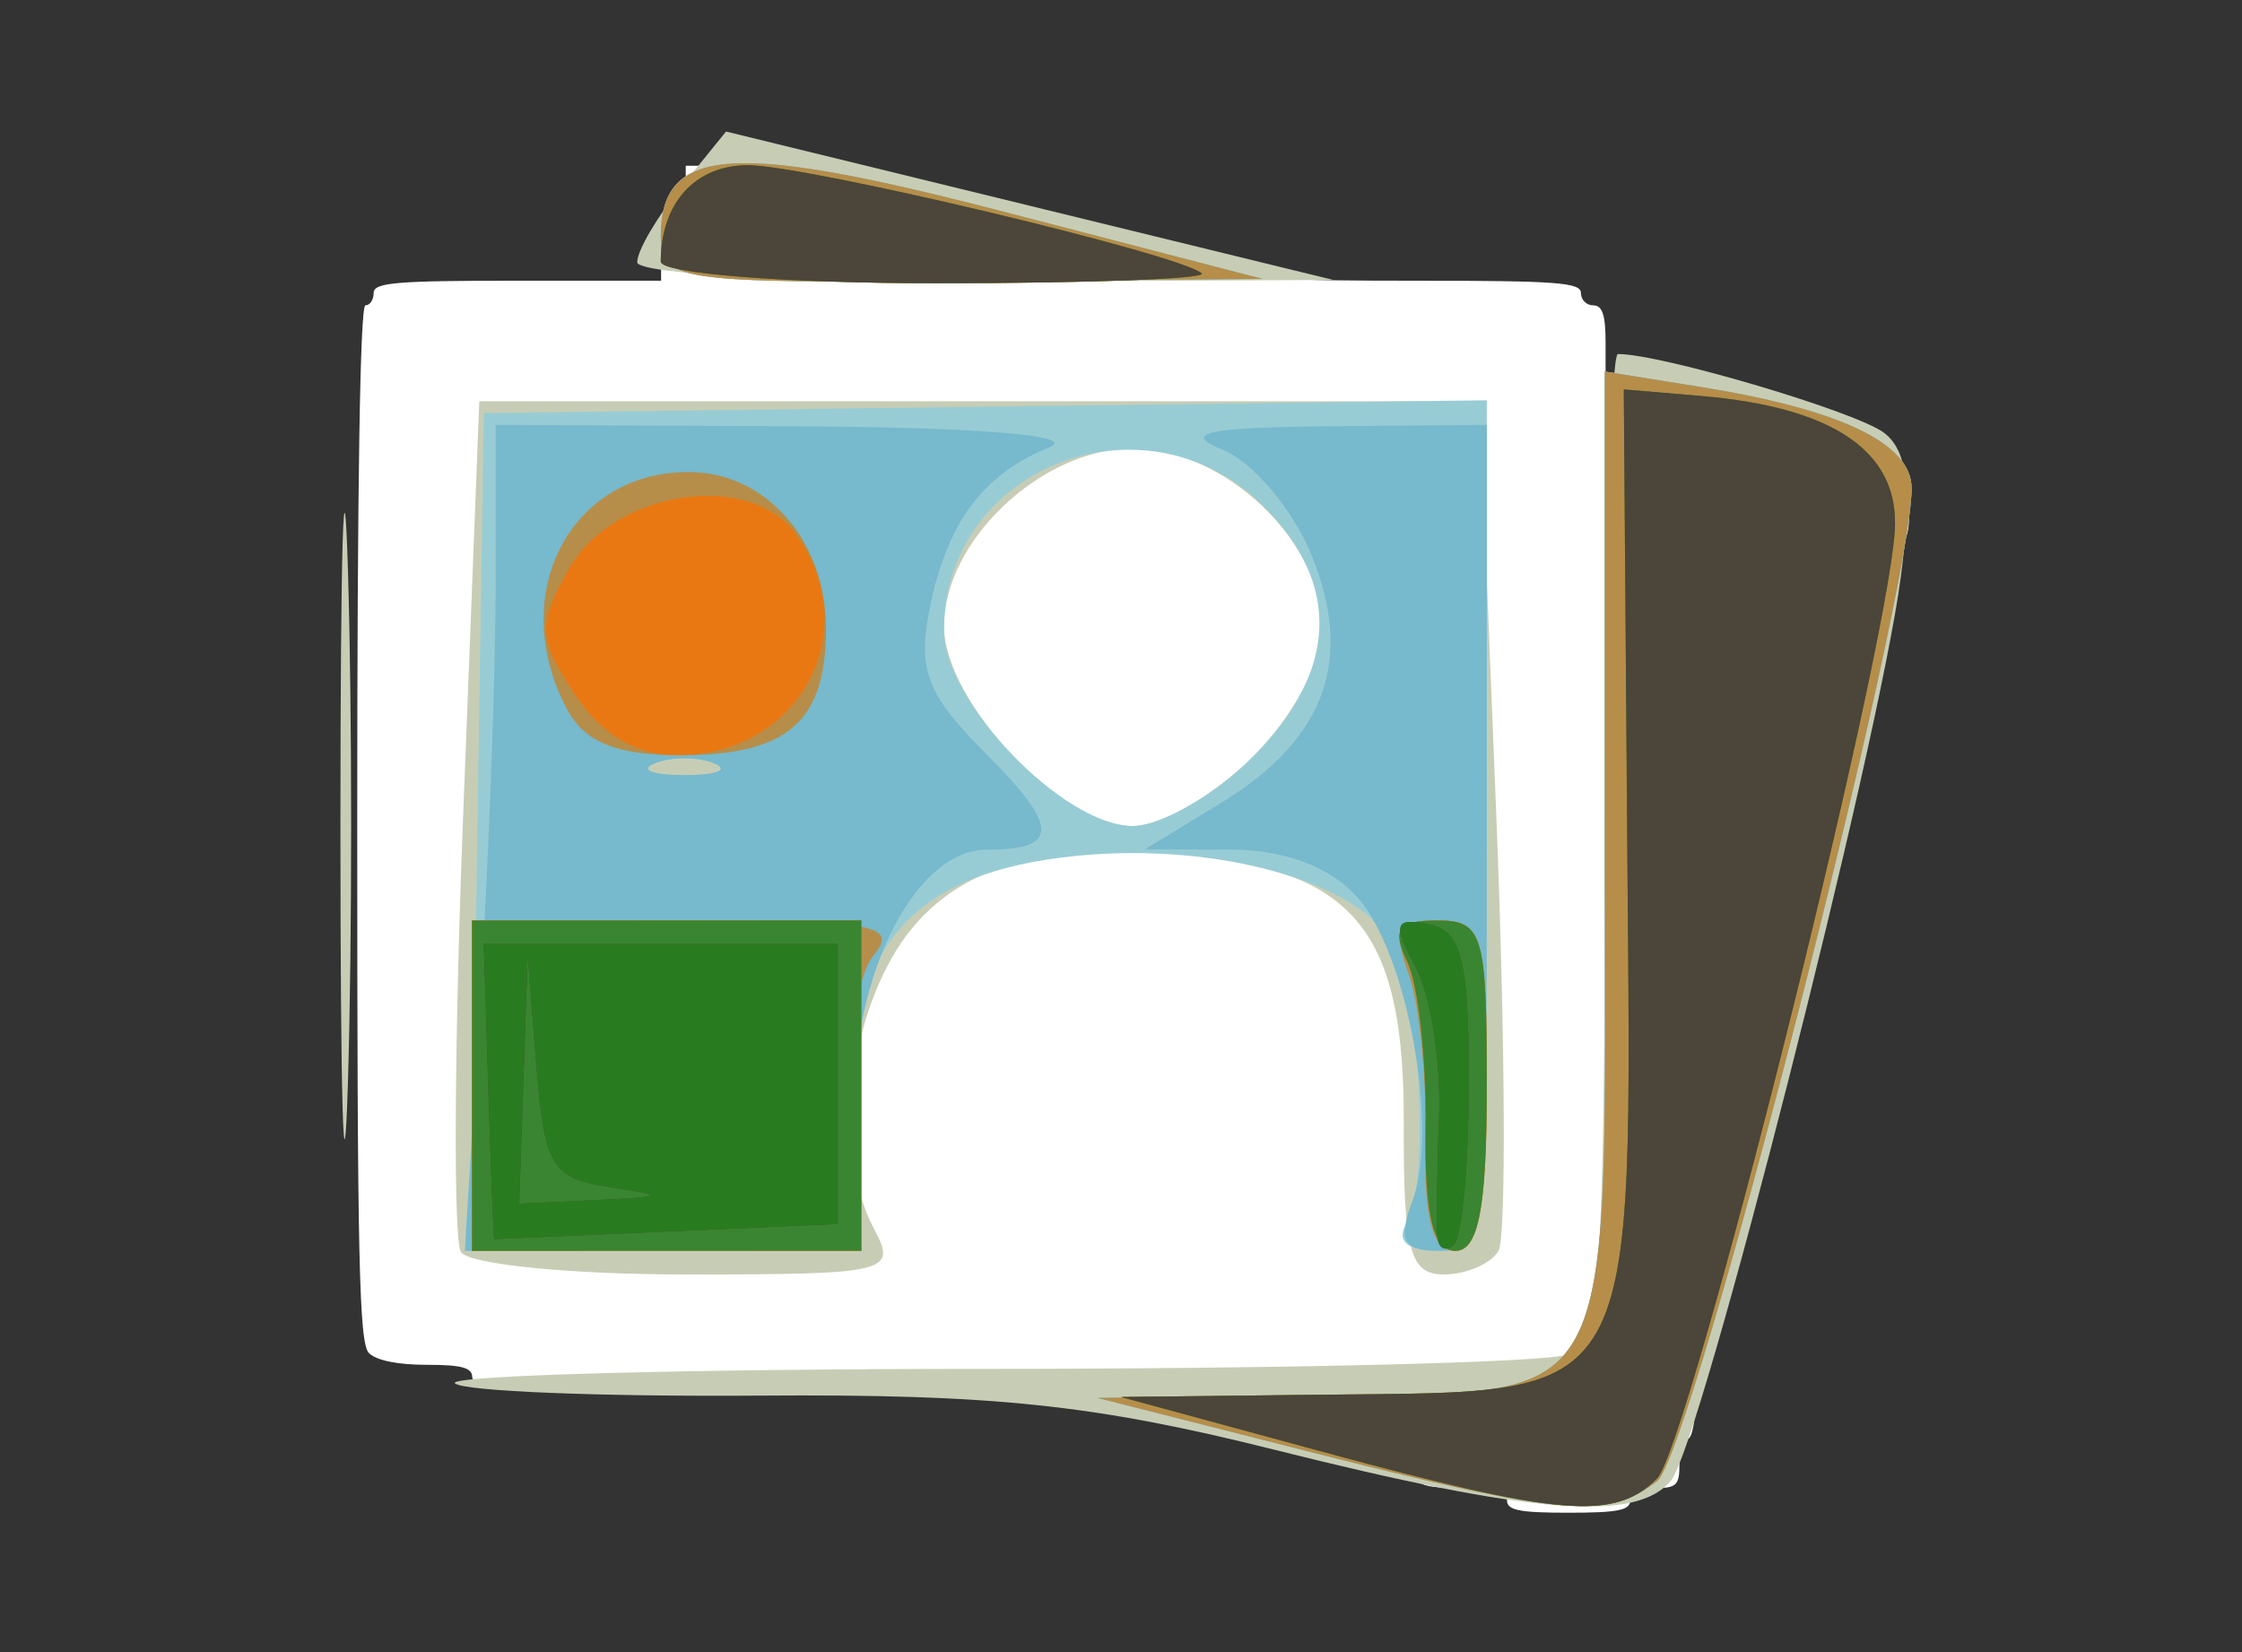 <?xml version="1.0" encoding="UTF-8" standalone="no"?>
<!-- Created with Inkscape (http://www.inkscape.org/) -->

<svg
   xmlns:dc="http://purl.org/dc/elements/1.1/"
   xmlns:cc="http://creativecommons.org/ns#"
   xmlns:rdf="http://www.w3.org/1999/02/22-rdf-syntax-ns#"
   xmlns:svg="http://www.w3.org/2000/svg"
   xmlns="http://www.w3.org/2000/svg"
   xmlns:sodipodi="http://sodipodi.sourceforge.net/DTD/sodipodi-0.dtd"
   xmlns:inkscape="http://www.inkscape.org/namespaces/inkscape"
   version="1.1"
   id="svg2"
   width="95"
   height="70"
   viewBox="0 0 95 70"
   sodipodi:docname="imageviewer.svg"
   inkscape:version="0.92.2 5c3e80d, 2017-08-06">
  <rect x="0" y="0" width="95" height="70" fill="#333333" stroke="none"/>
  <defs
     id="defs6" />
  <sodipodi:namedview
     pagecolor="#ffffff"
     bordercolor="#666666"
     borderopacity="1"
     objecttolerance="10"
     gridtolerance="10"
     guidetolerance="10"
     inkscape:pageopacity="0"
     inkscape:pageshadow="2"
     inkscape:window-width="1918"
     inkscape:window-height="1027"
     id="namedview4"
     showgrid="false"
     inkscape:pagecheckerboard="true"
     inkscape:zoom="2.8736842"
     inkscape:cx="47.5"
     inkscape:cy="35"
     inkscape:window-x="0"
     inkscape:window-y="0"
     inkscape:window-maximized="1"
     inkscape:current-layer="svg2" />
  <path
     style="fill:#ffffff;fill-opacity:1;stroke-width:0.348"
     d="m 63.855,63.57 c 0,-0.401 -0.445,-0.522 -1.914,-0.522 -1.469,0 -1.914,-0.121 -1.914,-0.522 0,-0.406 -0.464,-0.522 -2.088,-0.522 -1.624,0 -2.088,-0.116 -2.088,-0.522 0,-0.401 -0.445,-0.522 -1.914,-0.522 -1.469,0 -1.914,-0.121 -1.914,-0.522 0,-0.406 -0.464,-0.522 -2.088,-0.522 -1.624,0 -2.088,-0.116 -2.088,-0.522 0,-0.455 -1.779,-0.522 -13.919,-0.522 -12.141,0 -13.919,-0.067 -13.919,-0.522 0,-0.402 -0.447,-0.522 -1.939,-0.522 -1.216,0 -2.124,-0.185 -2.436,-0.497 -0.42,-0.42 -0.497,-3.887 -0.497,-22.445 0,-14.4 0.12,-21.948 0.348,-21.948 0.191,0 0.348,-0.235 0.348,-0.522 0,-0.444 0.909,-0.522 6.09,-0.522 h 6.09 v -1.392 c 0,-1.005 0.145,-1.392 0.522,-1.392 0.348,0 0.522,-0.348 0.522,-1.044 V 7.022 h 3.48 c 2.861,0 3.48,0.093 3.48,0.522 0,0.401 0.445,0.522 1.914,0.522 1.469,0 1.914,0.121 1.914,0.522 0,0.406 0.464,0.522 2.088,0.522 1.624,0 2.088,0.116 2.088,0.522 0,0.401 0.445,0.522 1.914,0.522 1.053,0 1.914,0.157 1.914,0.348 0,0.201 1.102,0.348 2.61,0.348 2.088,0 2.61,0.104 2.61,0.522 0,0.447 1.005,0.522 6.96,0.522 5.954,0 6.96,0.075 6.96,0.522 0,0.287 0.235,0.522 0.522,0.522 0.387,0 0.522,0.406 0.522,1.566 v 1.566 h 1.914 c 1.469,0 1.914,0.121 1.914,0.522 0,0.406 0.464,0.522 2.088,0.522 1.624,0 2.088,0.116 2.088,0.522 0,0.379 0.389,0.522 1.417,0.522 1.367,0 2.411,0.592 2.411,1.367 0,0.205 0.235,0.373 0.522,0.373 0.387,0 0.522,0.406 0.522,1.566 0,1.16 -0.135,1.566 -0.522,1.566 -0.414,0 -0.522,0.503 -0.522,2.436 0,1.392 -0.149,2.436 -0.348,2.436 -0.193,0 -0.348,0.928 -0.348,2.088 0,1.624 -0.116,2.088 -0.522,2.088 -0.401,0 -0.522,0.445 -0.522,1.914 0,1.469 -0.121,1.914 -0.522,1.914 -0.418,0 -0.522,0.522 -0.522,2.61 0,2.088 -0.104,2.61 -0.522,2.61 -0.401,0 -0.522,0.445 -0.522,1.914 0,1.469 -0.121,1.914 -0.522,1.914 -0.406,0 -0.522,0.464 -0.522,2.088 0,1.624 -0.116,2.088 -0.522,2.088 -0.401,0 -0.522,0.445 -0.522,1.914 0,1.469 -0.121,1.914 -0.522,1.914 -0.406,0 -0.522,0.464 -0.522,2.088 0,1.624 -0.116,2.088 -0.522,2.088 -0.401,0 -0.522,0.445 -0.522,1.914 0,1.053 -0.157,1.914 -0.348,1.914 -0.191,0 -0.348,0.47 -0.348,1.044 0,0.928 -0.116,1.044 -1.044,1.044 -0.696,0 -1.044,0.174 -1.044,0.522 0,0.418 -0.522,0.522 -2.61,0.522 -2.088,0 -2.61,-0.104 -2.61,-0.522 z"
     id="path12"
     inkscape:connector-curvature="0" />
  <g
     id="g14">
    <path
       style="fill:#c7cdb5"
       d="M 54,61.426 C 46.39,59.517 42.052,59.06 32.195,59.133 25.427,59.182 19.614,58.948 19.278,58.611 18.942,58.275 29.055,58 41.752,58 54.448,58 65.548,57.727 66.418,57.393 67.791,56.866 68,54.022 68,35.893 68,24.402 68.251,15 68.557,15 c 1.861,0 10.166,2.464 11.294,3.351 0.987,0.776 1.173,2.42 0.69,6.106 C 79.607,31.583 72.074,61.206 70.808,62.731 69.327,64.516 64.968,64.177 54,61.426 Z M 14.425,35 c 0,-11.825 0.145,-16.663 0.321,-10.75 0.177,5.912 0.177,15.588 0,21.5 -0.177,5.912 -0.321,1.075 -0.321,-10.75 z m 5.104,18.047 c -0.324,-0.524 -0.281,-8.849 0.096,-18.5 L 20.309,17 h 21.195 21.195 l 0.702,17.511 c 0.386,9.631 0.427,17.956 0.091,18.5 C 63.157,53.555 62.112,54 61.172,54 59.732,54 59.465,52.975 59.481,47.53 59.504,39.791 57.561,37.153 51.21,36.301 44.441,35.393 40.162,36.686 37.956,40.304 35.823,43.802 35.414,49.036 37.035,52.066 38.023,53.911 37.659,54 29.094,54 24.157,54 19.853,53.571 19.529,53.047 Z M 53.077,32.077 C 54.821,30.332 56,28.097 56,26.531 56,22.902 51.855,19 48,19 44.145,19 40,22.902 40,26.531 40,29.737 44.971,35 48,35 c 1.185,0 3.469,-1.315 5.077,-2.923 z M 27,11.111 c 0,-0.489 0.847,-1.935 1.882,-3.213 L 30.764,5.573 43.632,8.718 56.5,11.862 41.75,11.931 C 33.638,11.969 27,11.6 27,11.111 Z"
       id="path30"
       inkscape:connector-curvature="0" />
    <path
       style="fill:#98ccd4"
       d="m 55.5,61.513 -9,-2.283 8.816,-0.115 C 68.882,58.938 68,60.521 68,36.337 V 15.744 l 3.941,0.63 C 77.987,17.341 81,18.777 81,20.691 81,25.282 71.693,61.607 70.224,62.75 68.113,64.393 66.227,64.235 55.5,61.513 Z M 20.227,35.25 20.5,17.5 41.75,17.23 63,16.96 V 34.98 C 63,52.505 62.943,53 60.941,53 c -1.305,0 -1.797,-0.424 -1.344,-1.157 0.994,-1.608 0.587,-9.63 -0.601,-11.85 -1.402,-2.62 -7.399,-4.305 -13.304,-3.738 -7.212,0.693 -9.987,4.014 -9.526,11.399 L 36.5,53.003 28.227,53.001 19.954,53 Z M 53.077,32.077 C 56.684,28.47 56.848,24.757 53.545,21.455 48.549,16.458 40,19.776 40,26.712 40,29.738 45.079,35 48,35 c 1.185,0 3.469,-1.315 5.077,-2.923 z M 30.25,32.338 c -0.688,-0.277 -1.812,-0.277 -2.5,0 -0.688,0.277 -0.125,0.504 1.25,0.504 1.375,0 1.938,-0.227 1.25,-0.504 z M 28,10.035 C 28,6.187 30.981,5.971 42.558,8.977 L 53.5,11.819 40.75,11.909 C 28.712,11.995 28,11.89 28,10.035 Z"
       id="path28"
       inkscape:connector-curvature="0" />
    <path
       style="fill:#77b9cd"
       d="m 55.5,61.513 -9,-2.283 8.816,-0.115 C 68.882,58.938 68,60.521 68,36.337 V 15.744 l 3.941,0.63 C 77.987,17.341 81,18.777 81,20.691 81,25.282 71.693,61.607 70.224,62.75 68.113,64.393 66.227,64.235 55.5,61.513 Z M 20.348,42.344 C 20.707,36.484 21,28.609 21,24.844 V 18 l 12.75,0.063 c 7.734,0.038 11.95,0.388 10.715,0.888 -2.821,1.144 -4.346,3.202 -5.076,6.854 -0.516,2.58 -0.108,3.629 2.372,6.11 C 44.894,35.048 44.907,36 41.819,36 38.639,36 35.878,41.784 36.209,47.751 L 36.5,53.003 28.098,53.001 19.696,53 Z M 30.25,32.338 c -0.688,-0.277 -1.812,-0.277 -2.5,0 -0.688,0.277 -0.125,0.504 1.25,0.504 1.375,0 1.938,-0.227 1.25,-0.504 z M 59.854,50.867 C 60.988,47.8 59.628,40.351 57.504,38.005 56.331,36.709 54.419,35.999 52.095,35.996 L 48.5,35.993 51.775,33.996 C 56.186,31.306 57.401,27.896 55.538,23.436 54.741,21.529 53.056,19.554 51.794,19.048 50.043,18.345 51.098,18.112 56.25,18.063 L 63,18 V 35.5 C 63,52.238 62.914,53 61.032,53 59.444,53 59.216,52.589 59.854,50.867 Z M 28,10.035 C 28,6.187 30.981,5.971 42.558,8.977 L 53.5,11.819 40.75,11.909 C 28.712,11.995 28,11.89 28,10.035 Z"
       id="path26"
       inkscape:connector-curvature="0" />
    <path
       style="fill:#b68e4a"
       d="m 55.5,61.513 -9,-2.283 8.816,-0.115 C 68.882,58.938 68,60.521 68,36.337 V 15.744 l 3.941,0.63 C 77.987,17.341 81,18.777 81,20.691 81,25.282 71.693,61.607 70.224,62.75 68.113,64.393 66.227,64.235 55.5,61.513 Z M 20,46 v -7 h 9.122 c 7.902,0 8.96,0.196 7.905,1.466 -0.74,0.892 -1.082,3.634 -0.872,7.001 L 36.5,53.003 28.25,53.001 20,53 Z m 40.399,2.25 c 0.056,-2.612 -0.267,-5.763 -0.716,-7 C 59.003,39.379 59.213,39 60.933,39 62.826,39 63,39.591 63,46 c 0,5.213 -0.345,7 -1.351,7 -0.959,0 -1.322,-1.377 -1.25,-4.75 z M 24.035,30.066 C 21.45,25.236 24.123,20 29.174,20 32.453,20 35,22.898 35,26.629 35,30.583 33.374,32 28.835,32 c -2.699,0 -4.058,-0.548 -4.8,-1.934 z M 28,10.035 C 28,6.187 30.981,5.971 42.558,8.977 L 53.5,11.819 40.75,11.909 C 28.712,11.995 28,11.89 28,10.035 Z"
       id="path24"
       inkscape:connector-curvature="0" />
    <path
       style="fill:#ea7812"
       d="m 56,61.5 -8.5,-2.309 8.527,-0.096 C 69.628,58.943 69.138,59.812 68.955,36.156 L 68.804,16.5 l 3.268,0.277 c 5.703,0.483 8.457,2.417 8.211,5.767 C 79.867,28.214 71.56,61.298 70.214,62.644 68.42,64.437 66.139,64.254 56,61.5 Z M 20,46 v -7 l 8.25,-7.46e-4 8.25,-7.46e-4 v 6.998 6.998 l -8.25,0.003 L 20,53 Z m 40.405,1.75 c 0.037,-2.888 -0.312,-6.037 -0.776,-7 C 58.964,39.37 59.232,39 60.893,39 62.835,39 63,39.548 63,46 c 0,5.16 -0.35,7 -1.331,7 -0.947,0 -1.311,-1.513 -1.264,-5.25 z M 24.333,29.385 c -1.535,-2.342 -1.56,-2.89 -0.242,-5.25 1.864,-3.338 7.621,-4.249 9.615,-1.522 C 36.711,26.723 33.894,32 28.694,32 26.942,32 25.466,31.115 24.333,29.385 Z M 28,11.082 C 28,8.608 29.454,7 31.69,7 34.176,7 50.136,10.806 50.917,11.585 51.146,11.813 46.083,12 39.667,12 33.248,12 28,11.587 28,11.082 Z"
       id="path22"
       inkscape:connector-curvature="0" />
    <path
       style="fill:#3a8531"
       d="m 56,61.5 -8.5,-2.309 8.527,-0.096 C 69.628,58.943 69.138,59.812 68.955,36.156 L 68.804,16.5 l 3.268,0.277 c 5.703,0.483 8.457,2.417 8.211,5.767 C 79.867,28.214 71.56,61.298 70.214,62.644 68.42,64.437 66.139,64.254 56,61.5 Z M 20,46 v -7 l 8.25,-7.46e-4 8.25,-7.46e-4 v 6.998 6.998 l -8.25,0.003 L 20,53 Z m 40.405,1.75 c 0.037,-2.888 -0.312,-6.037 -0.776,-7 C 58.964,39.37 59.232,39 60.893,39 62.835,39 63,39.548 63,46 c 0,5.16 -0.35,7 -1.331,7 -0.947,0 -1.311,-1.513 -1.264,-5.25 z M 28,11.082 C 28,8.608 29.454,7 31.69,7 34.176,7 50.136,10.806 50.917,11.585 51.146,11.813 46.083,12 39.667,12 33.248,12 28,11.587 28,11.082 Z"
       id="path20"
       inkscape:connector-curvature="0" />
    <path
       style="fill:#4b453a"
       d="m 56,61.5 -8.5,-2.309 8.527,-0.096 C 69.628,58.943 69.138,59.812 68.955,36.156 L 68.804,16.5 l 3.268,0.277 c 5.703,0.483 8.457,2.417 8.211,5.767 C 79.867,28.214 71.56,61.298 70.214,62.644 68.42,64.437 66.139,64.254 56,61.5 Z m -35.056,-9 c -0.028,0 -0.14,-2.813 -0.248,-6.251 L 20.5,39.999 28,39.999 35.5,40 v 5.93 5.93 l -7.252,0.32 C 24.259,52.356 20.972,52.5 20.944,52.5 Z m 4.858,-2.211 C 23.381,49.919 23.066,49.396 22.733,45.189 L 22.36,40.5 22.18,45.75 22,51 25.25,50.85 c 2.948,-0.136 2.999,-0.188 0.552,-0.561 z m 35.105,2.128 c -0.051,-0.504 -0.019,-2.799 0.071,-5.099 0.09,-2.3 -0.355,-5.153 -0.99,-6.339 -0.984,-1.839 -0.903,-2.107 0.548,-1.818 1.388,0.277 1.702,1.504 1.701,6.638 -0.001,3.464 -0.28,6.577 -0.62,6.917 -0.34,0.34 -0.659,0.205 -0.71,-0.299 z M 28,11.082 C 28,8.608 29.454,7 31.69,7 34.176,7 50.136,10.806 50.917,11.585 51.146,11.813 46.083,12 39.667,12 33.248,12 28,11.587 28,11.082 Z"
       id="path18"
       inkscape:connector-curvature="0" />
    <path
       style="fill:#297b20"
       d="m 20.944,52.5 c -0.028,0 -0.14,-2.813 -0.248,-6.251 L 20.5,39.999 28,39.999 35.5,40 v 5.93 5.93 l -7.252,0.32 C 24.259,52.356 20.972,52.5 20.944,52.5 Z m 4.858,-2.211 C 23.381,49.919 23.066,49.396 22.733,45.189 L 22.36,40.5 22.18,45.75 22,51 25.25,50.85 c 2.948,-0.136 2.999,-0.188 0.552,-0.561 z m 35.105,2.128 c -0.051,-0.504 -0.019,-2.799 0.071,-5.099 0.09,-2.3 -0.355,-5.153 -0.99,-6.339 -0.984,-1.839 -0.903,-2.107 0.548,-1.818 1.388,0.277 1.702,1.504 1.701,6.638 -0.001,3.464 -0.28,6.577 -0.62,6.917 -0.34,0.34 -0.659,0.205 -0.71,-0.299 z"
       id="path16"
       inkscape:connector-curvature="0" />
  </g>
</svg>
